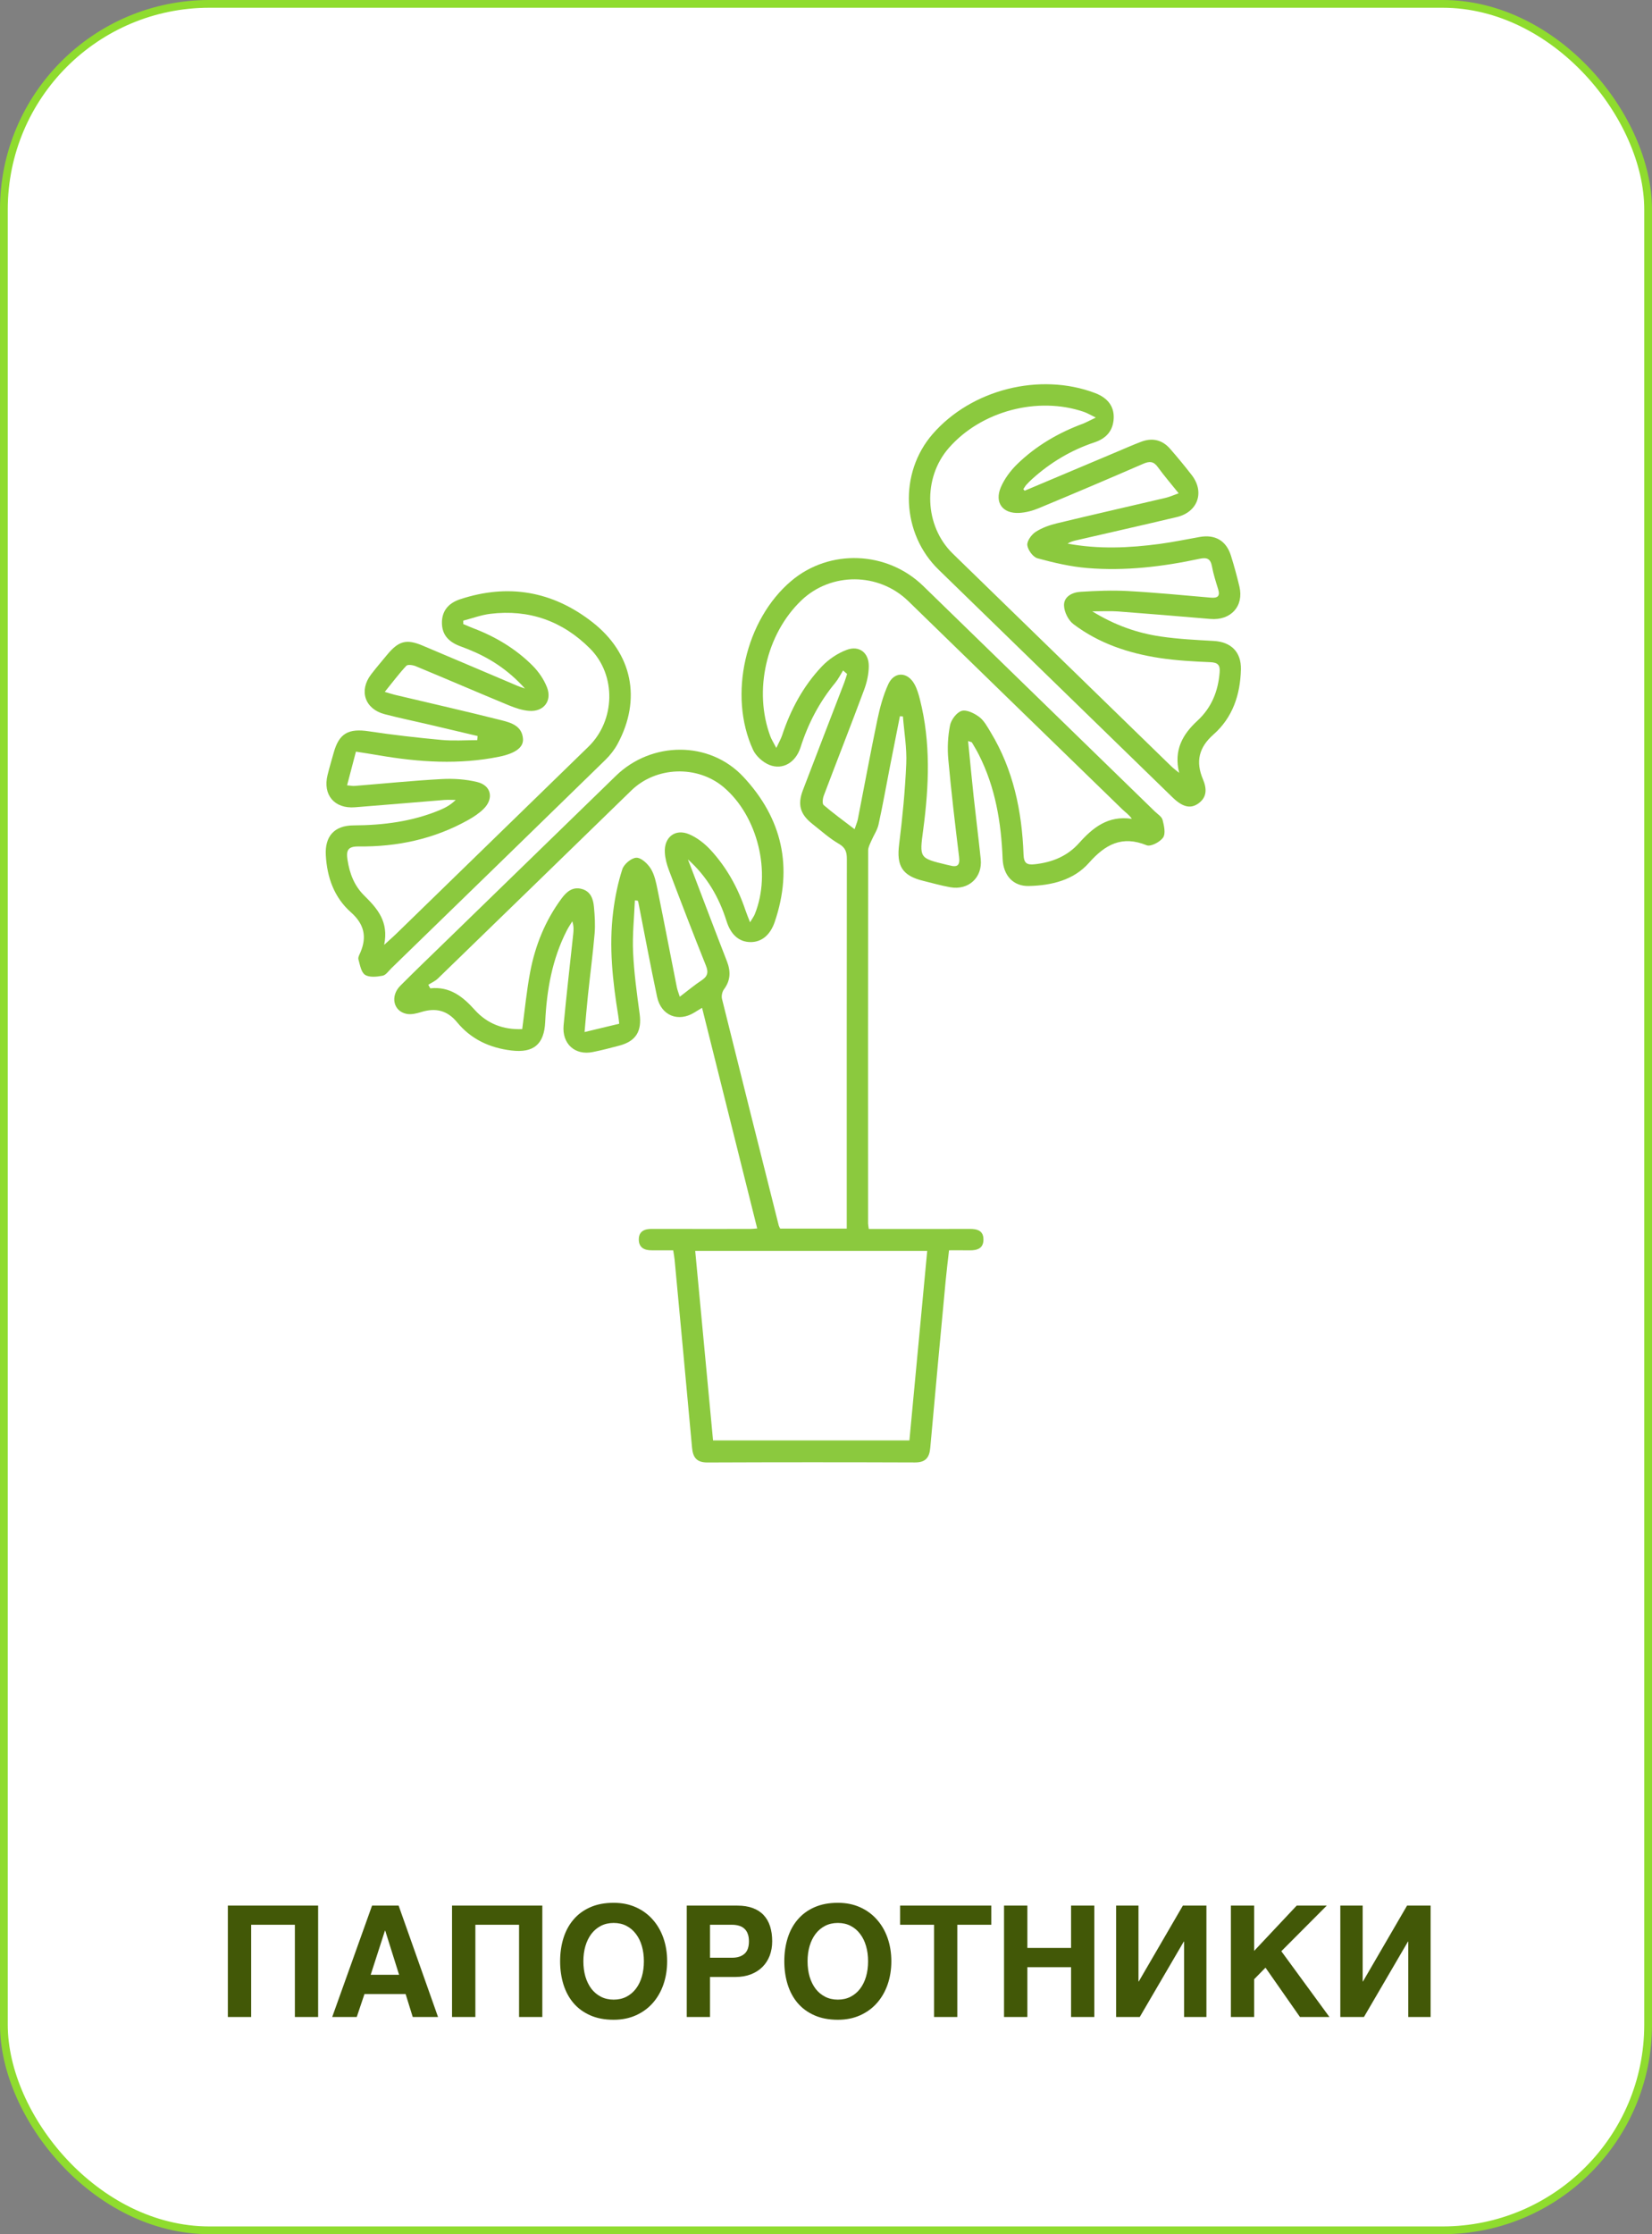<svg width="213" height="288" viewBox="0 0 213 288" fill="none" xmlns="http://www.w3.org/2000/svg">
<rect x="0" y="0" width="213" height="288" fill="#808080" stroke="none"/>
<rect x="0.5" y="0.5" width="212" height="287" rx="26.5" fill="white" stroke="#8FDC2E"/>
<path d="M29.377 245.645H41.018V260H38.02V248.115H32.385V260H29.377V245.645ZM47.971 245.645H51.398L56.477 260H53.215L52.297 257.041H46.994L45.998 260H42.834L47.971 245.645ZM47.795 254.561H51.457L49.67 248.877H49.631L47.795 254.561ZM58.283 245.645H69.924V260H66.926V248.115H61.291V260H58.283V245.645ZM72.219 252.822C72.219 251.748 72.362 250.752 72.648 249.834C72.935 248.916 73.365 248.122 73.938 247.451C74.51 246.774 75.23 246.243 76.096 245.859C76.962 245.475 77.971 245.283 79.123 245.283C80.184 245.283 81.141 245.475 81.994 245.859C82.847 246.243 83.57 246.774 84.162 247.451C84.761 248.122 85.22 248.916 85.539 249.834C85.858 250.752 86.018 251.748 86.018 252.822C86.018 253.89 85.858 254.886 85.539 255.811C85.22 256.729 84.761 257.526 84.162 258.203C83.57 258.874 82.847 259.401 81.994 259.785C81.141 260.169 80.184 260.361 79.123 260.361C77.971 260.361 76.962 260.169 76.096 259.785C75.23 259.401 74.51 258.874 73.938 258.203C73.365 257.526 72.935 256.729 72.648 255.811C72.362 254.886 72.219 253.89 72.219 252.822ZM79.123 257.764C79.735 257.764 80.282 257.64 80.764 257.393C81.245 257.145 81.652 256.803 81.984 256.367C82.323 255.924 82.58 255.404 82.756 254.805C82.932 254.199 83.019 253.538 83.019 252.822C83.019 252.106 82.932 251.449 82.756 250.85C82.58 250.244 82.323 249.723 81.984 249.287C81.652 248.844 81.245 248.499 80.764 248.252C80.282 248.005 79.735 247.881 79.123 247.881C78.511 247.881 77.964 248.005 77.482 248.252C77.001 248.499 76.591 248.844 76.252 249.287C75.92 249.723 75.663 250.244 75.481 250.85C75.305 251.449 75.217 252.106 75.217 252.822C75.217 253.538 75.305 254.199 75.481 254.805C75.663 255.404 75.92 255.924 76.252 256.367C76.591 256.803 77.001 257.145 77.482 257.393C77.964 257.64 78.511 257.764 79.123 257.764ZM88.547 245.645H95.07C95.832 245.645 96.493 245.749 97.053 245.957C97.619 246.165 98.088 246.468 98.459 246.865C98.83 247.262 99.107 247.744 99.289 248.311C99.471 248.877 99.562 249.521 99.562 250.244C99.562 250.915 99.455 251.533 99.24 252.1C99.025 252.66 98.713 253.145 98.303 253.555C97.899 253.958 97.404 254.274 96.818 254.502C96.232 254.73 95.568 254.844 94.826 254.844H91.545V260H88.547V245.645ZM91.545 252.363H94.387C95.064 252.363 95.594 252.197 95.978 251.865C96.369 251.533 96.564 250.993 96.564 250.244C96.564 249.867 96.512 249.544 96.408 249.277C96.311 249.01 96.167 248.792 95.978 248.623C95.796 248.447 95.568 248.32 95.295 248.242C95.028 248.158 94.725 248.115 94.387 248.115H91.545V252.363ZM101.125 252.822C101.125 251.748 101.268 250.752 101.555 249.834C101.841 248.916 102.271 248.122 102.844 247.451C103.417 246.774 104.136 246.243 105.002 245.859C105.868 245.475 106.877 245.283 108.029 245.283C109.09 245.283 110.048 245.475 110.9 245.859C111.753 246.243 112.476 246.774 113.068 247.451C113.667 248.122 114.126 248.916 114.445 249.834C114.764 250.752 114.924 251.748 114.924 252.822C114.924 253.89 114.764 254.886 114.445 255.811C114.126 256.729 113.667 257.526 113.068 258.203C112.476 258.874 111.753 259.401 110.9 259.785C110.048 260.169 109.09 260.361 108.029 260.361C106.877 260.361 105.868 260.169 105.002 259.785C104.136 259.401 103.417 258.874 102.844 258.203C102.271 257.526 101.841 256.729 101.555 255.811C101.268 254.886 101.125 253.89 101.125 252.822ZM108.029 257.764C108.641 257.764 109.188 257.64 109.67 257.393C110.152 257.145 110.559 256.803 110.891 256.367C111.229 255.924 111.486 255.404 111.662 254.805C111.838 254.199 111.926 253.538 111.926 252.822C111.926 252.106 111.838 251.449 111.662 250.85C111.486 250.244 111.229 249.723 110.891 249.287C110.559 248.844 110.152 248.499 109.67 248.252C109.188 248.005 108.641 247.881 108.029 247.881C107.417 247.881 106.87 248.005 106.389 248.252C105.907 248.499 105.497 248.844 105.158 249.287C104.826 249.723 104.569 250.244 104.387 250.85C104.211 251.449 104.123 252.106 104.123 252.822C104.123 253.538 104.211 254.199 104.387 254.805C104.569 255.404 104.826 255.924 105.158 256.367C105.497 256.803 105.907 257.145 106.389 257.393C106.87 257.64 107.417 257.764 108.029 257.764ZM116.057 245.645H127.814V248.115H123.43V260H120.432V248.115H116.057V245.645ZM129.455 245.645H132.463V251.104H138.098V245.645H141.096V260H138.098V253.584H132.463V260H129.455V245.645ZM143.908 245.645H146.789V255.42H146.828L152.512 245.645H155.549V260H152.668V250.283H152.629L146.955 260H143.908V245.645ZM158.703 245.645H161.701V251.484L167.189 245.645H171.066L165.207 251.523L171.408 260H167.609L163.166 253.643L161.701 255.137V260H158.703V245.645ZM172.814 245.645H175.695V255.42H175.734L181.418 245.645H184.455V260H181.574V250.283H181.535L175.861 260H172.814V245.645Z" fill="#425807"/>
<g clip-path="url(#clip0_429:8)">
<path d="M81.858 116.067C81.766 118.297 81.524 120.532 81.627 122.751C81.748 125.405 82.111 128.047 82.47 130.683C82.775 132.906 82.019 134.209 79.866 134.783C78.718 135.089 77.567 135.387 76.404 135.619C74.13 136.068 72.447 134.555 72.667 132.17C73.033 128.239 73.492 124.319 73.91 120.395C73.961 119.899 73.994 119.398 73.789 118.765C73.554 119.151 73.294 119.527 73.088 119.932C71.185 123.638 70.488 127.639 70.294 131.754C70.158 134.628 68.786 135.758 65.944 135.416C63.138 135.078 60.739 133.97 58.938 131.78C57.651 130.215 56.14 129.888 54.284 130.466C53.69 130.65 53.008 130.812 52.421 130.694C50.712 130.352 50.286 128.401 51.621 127.061C53.628 125.048 55.682 123.082 57.717 121.102C64.946 114.072 72.183 107.046 79.408 100.012C84.003 95.536 91.467 95.466 95.828 100.122C100.853 105.485 102.287 111.79 99.888 118.842C99.298 120.576 98.153 121.466 96.73 121.441C95.296 121.415 94.229 120.506 93.675 118.735C92.71 115.669 91.152 112.975 88.694 110.782C88.845 111.175 88.999 111.565 89.149 111.959C90.671 115.942 92.171 119.928 93.719 123.899C94.229 125.202 94.21 126.369 93.345 127.529C93.114 127.838 92.996 128.393 93.092 128.769C95.509 138.512 97.959 148.247 100.409 157.982C100.442 158.107 100.519 158.221 100.592 158.376C103.38 158.376 106.163 158.376 109.175 158.376C109.175 157.864 109.175 157.382 109.175 156.904C109.175 141.519 109.167 126.134 109.189 110.748C109.189 109.85 109.028 109.276 108.159 108.772C106.941 108.069 105.874 107.097 104.755 106.218C103.174 104.973 102.804 103.737 103.519 101.863C105.28 97.237 107.073 92.625 108.848 88.006C108.991 87.638 109.098 87.255 109.219 86.879C109.046 86.728 108.874 86.578 108.701 86.427C108.364 86.964 108.082 87.546 107.682 88.031C105.639 90.501 104.19 93.28 103.218 96.335C102.598 98.286 100.922 99.298 99.198 98.602C98.359 98.264 97.471 97.469 97.093 96.655C93.855 89.621 96.103 79.89 102.019 74.888C106.952 70.714 114.375 71.005 119.03 75.532C128.98 85.223 138.938 94.907 148.892 104.594C149.251 104.944 149.787 105.268 149.897 105.691C150.087 106.427 150.315 107.443 149.966 107.958C149.574 108.54 148.367 109.169 147.847 108.96C144.667 107.668 142.514 108.845 140.401 111.231C138.424 113.465 135.582 114.138 132.666 114.212C130.649 114.263 129.358 112.872 129.273 110.701C129.09 106.026 128.338 101.484 126.196 97.266C125.929 96.736 125.62 96.225 125.316 95.713C125.283 95.654 125.162 95.65 124.821 95.525C125.067 97.984 125.283 100.325 125.536 102.662C125.826 105.353 126.167 108.039 126.449 110.734C126.699 113.111 124.883 114.797 122.507 114.37C121.34 114.16 120.192 113.833 119.041 113.549C116.312 112.879 115.582 111.606 115.927 108.86C116.36 105.404 116.697 101.93 116.847 98.451C116.935 96.427 116.576 94.384 116.418 92.349C116.29 92.341 116.162 92.334 116.029 92.323C115.597 94.502 115.164 96.677 114.738 98.856C114.254 101.33 113.818 103.818 113.275 106.28C113.114 107.013 112.648 107.675 112.347 108.382C112.178 108.783 111.936 109.206 111.936 109.622C111.918 125.651 111.922 141.681 111.925 157.706C111.925 157.883 111.969 158.063 112.017 158.42C112.784 158.42 113.543 158.42 114.306 158.42C117.874 158.42 121.443 158.431 125.012 158.413C125.991 158.409 126.805 158.623 126.801 159.789C126.798 160.945 125.98 161.192 125.004 161.177C124.183 161.166 123.361 161.173 122.364 161.173C122.213 162.513 122.048 163.809 121.927 165.108C121.256 172.282 120.581 179.459 119.943 186.636C119.829 187.91 119.327 188.521 117.97 188.517C109.046 188.484 100.123 188.484 91.199 188.521C89.824 188.524 89.344 187.873 89.23 186.629C88.493 178.539 87.733 170.449 86.978 162.359C86.945 162.002 86.871 161.652 86.798 161.173C85.841 161.173 84.935 161.17 84.033 161.173C83.083 161.181 82.368 160.827 82.364 159.786C82.36 158.74 83.064 158.409 84.025 158.413C88.28 158.424 92.538 158.417 96.793 158.417C97.016 158.417 97.24 158.383 97.629 158.354C95.26 148.873 92.909 139.461 90.521 129.914C90.147 130.142 89.857 130.311 89.575 130.491C87.488 131.813 85.243 130.948 84.722 128.5C83.86 124.466 83.109 120.406 82.313 116.358C82.294 116.269 82.258 116.185 82.228 116.1C82.111 116.089 81.986 116.078 81.858 116.067ZM119.55 161.254C109.512 161.254 99.653 161.254 89.637 161.254C90.407 169.448 91.17 177.552 91.937 185.679C100.438 185.679 108.79 185.679 117.254 185.679C118.017 177.541 118.777 169.466 119.55 161.254ZM100.093 96.416C100.449 95.654 100.691 95.242 100.838 94.8C101.931 91.487 103.556 88.462 105.94 85.933C106.813 85.006 107.986 84.211 109.175 83.769C110.792 83.169 112.032 84.148 112.017 85.874C112.01 86.901 111.771 87.972 111.408 88.937C109.714 93.49 107.935 98.006 106.218 102.548C106.075 102.92 105.995 103.601 106.196 103.774C107.425 104.83 108.745 105.783 110.187 106.887C110.389 106.273 110.539 105.949 110.605 105.607C111.445 101.333 112.23 97.049 113.121 92.783C113.447 91.226 113.869 89.647 114.526 88.208C115.292 86.53 117.02 86.578 117.911 88.204C118.237 88.797 118.435 89.474 118.604 90.137C120.024 95.709 119.782 101.333 119.033 106.961C118.546 110.62 118.505 110.616 122.074 111.473C122.206 111.507 122.342 111.532 122.474 111.565C123.453 111.827 123.79 111.532 123.658 110.461C123.145 106.273 122.65 102.077 122.268 97.874C122.136 96.431 122.21 94.922 122.492 93.504C122.635 92.779 123.346 91.83 123.992 91.638C124.63 91.451 125.62 91.944 126.251 92.415C126.878 92.886 127.297 93.674 127.722 94.377C130.656 99.213 131.764 104.561 131.969 110.134C132.01 111.271 132.373 111.525 133.447 111.404C135.677 111.157 137.617 110.366 139.125 108.68C140.915 106.678 142.87 105.099 145.936 105.551C145.562 105.007 145.096 104.708 144.707 104.329C135.501 95.389 126.306 86.438 117.108 77.486C113.297 73.776 107.15 73.736 103.321 77.398C98.788 81.737 97.123 89.036 99.331 94.936C99.485 95.341 99.723 95.702 100.093 96.416ZM79.837 131.964C79.786 131.5 79.764 131.231 79.719 130.966C78.993 126.513 78.498 122.041 79.059 117.536C79.29 115.68 79.665 113.818 80.24 112.048C80.453 111.389 81.414 110.583 82.052 110.568C82.679 110.553 83.516 111.341 83.915 111.989C84.4 112.78 84.597 113.781 84.788 114.72C85.639 118.897 86.439 123.086 87.268 127.267C87.341 127.632 87.488 127.985 87.649 128.485C88.694 127.694 89.534 126.984 90.444 126.384C91.225 125.869 91.379 125.361 91.012 124.455C89.373 120.373 87.799 116.266 86.241 112.154C85.969 111.433 85.76 110.653 85.72 109.887C85.61 107.929 87.048 106.784 88.841 107.535C89.894 107.977 90.891 108.765 91.669 109.618C93.697 111.838 95.142 114.44 96.103 117.304C96.257 117.76 96.444 118.202 96.708 118.89C97.013 118.378 97.2 118.132 97.313 117.856C99.496 112.5 97.71 105.205 93.312 101.48C89.919 98.606 84.59 98.794 81.41 101.889C73.099 109.975 64.788 118.062 56.463 126.134C56.114 126.472 55.641 126.678 55.223 126.943C55.307 127.098 55.392 127.252 55.476 127.403C57.989 127.131 59.668 128.463 61.191 130.16C62.848 132.008 64.946 132.755 67.33 132.659C67.675 130.12 67.902 127.701 68.353 125.324C69.006 121.864 70.308 118.643 72.424 115.798C73.048 114.959 73.822 114.282 74.981 114.584C76.151 114.885 76.485 115.868 76.58 116.902C76.686 118.04 76.763 119.199 76.668 120.329C76.441 122.979 76.088 125.622 75.81 128.268C75.648 129.796 75.524 131.327 75.37 133.038C76.984 132.652 78.352 132.324 79.837 131.964Z" fill="#8BC93E"/>
<path d="M132.112 63.257C136.062 61.589 140.009 59.926 143.959 58.262C145.011 57.817 146.056 57.357 147.124 56.948C148.558 56.4 149.838 56.683 150.857 57.842C151.822 58.947 152.757 60.08 153.656 61.24C155.347 63.426 154.448 66.006 151.741 66.65C147.384 67.688 143.016 68.667 138.651 69.676C138.307 69.757 137.973 69.874 137.647 70.073C141.619 70.817 145.591 70.64 149.552 70.11C151.272 69.878 152.974 69.521 154.683 69.219C156.674 68.866 158.108 69.698 158.71 71.626C159.121 72.937 159.484 74.266 159.803 75.605C160.404 78.138 158.699 80.011 156.055 79.787C152.09 79.451 148.125 79.117 144.157 78.819C143.177 78.745 142.187 78.807 140.834 78.807C143.775 80.615 146.64 81.605 149.662 82.05C151.917 82.381 154.21 82.495 156.487 82.621C158.728 82.746 160.056 84.049 159.997 86.305C159.913 89.555 158.937 92.496 156.458 94.682C154.566 96.349 154.14 98.182 155.101 100.453C155.603 101.646 155.666 102.802 154.43 103.626C153.443 104.285 152.427 104.002 151.173 102.78C141.12 92.996 131.07 83.21 121.014 73.43C116.227 68.774 115.879 60.989 120.24 55.962C125.235 50.201 134.067 47.971 141.189 50.665C142.935 51.328 143.768 52.542 143.57 54.224C143.394 55.719 142.47 56.573 141.09 57.033C138.098 58.03 135.442 59.617 133.099 61.729C132.827 61.972 132.567 62.233 132.321 62.506C132.174 62.671 132.068 62.874 131.943 63.058C132.002 63.12 132.057 63.19 132.112 63.257ZM141.289 53.827C140.533 53.462 140.17 53.238 139.777 53.102C133.803 51.041 126.493 52.991 122.338 57.743C118.949 61.619 119.169 67.784 122.844 71.365C132.237 80.512 141.637 89.654 151.034 98.797C151.276 99.033 151.554 99.231 152.038 99.633C151.305 96.655 152.512 94.638 154.393 92.901C156.209 91.222 157.056 89.117 157.254 86.684C157.331 85.749 157.045 85.4 156.055 85.359C153.865 85.267 151.664 85.149 149.5 84.818C145.481 84.203 141.663 82.93 138.387 80.442C137.735 79.945 137.21 78.87 137.188 78.049C137.159 76.894 138.266 76.352 139.308 76.29C141.351 76.161 143.412 76.076 145.455 76.191C149.016 76.386 152.57 76.735 156.124 77.041C156.99 77.114 157.342 76.857 157.06 75.948C156.762 74.983 156.451 74.019 156.267 73.029C156.08 72.006 155.622 71.825 154.643 72.035C149.882 73.055 145.059 73.625 140.196 73.224C138.032 73.047 135.871 72.539 133.77 71.969C133.194 71.811 132.534 70.909 132.457 70.283C132.391 69.749 132.985 68.921 133.513 68.575C134.335 68.038 135.321 67.688 136.286 67.456C140.951 66.33 145.631 65.27 150.3 64.173C150.802 64.055 151.279 63.834 151.972 63.588C150.971 62.34 150.076 61.306 149.277 60.202C148.738 59.455 148.206 59.436 147.41 59.782C142.924 61.729 138.424 63.643 133.905 65.52C133.117 65.848 132.244 66.076 131.397 66.12C129.273 66.227 128.202 64.788 129.042 62.811C129.512 61.711 130.293 60.666 131.155 59.826C133.583 57.467 136.462 55.789 139.634 54.614C140.078 54.441 140.489 54.206 141.289 53.827Z" fill="#8BC93E"/>
<path d="M67.685 88.756C65.466 86.29 63.06 84.781 60.365 83.695C59.983 83.541 59.595 83.405 59.213 83.254C57.709 82.661 56.987 81.704 56.98 80.294C56.968 78.852 57.724 77.781 59.305 77.254C65.503 75.204 71.221 76.18 76.374 80.195C81.531 84.218 82.745 90.126 79.631 95.893C79.224 96.644 78.67 97.354 78.058 97.951C68.874 106.917 59.668 115.864 50.462 124.812C50.103 125.162 49.754 125.699 49.332 125.776C48.592 125.916 47.631 126.023 47.069 125.662C46.563 125.338 46.413 124.381 46.215 123.675C46.142 123.413 46.343 123.056 46.472 122.762C47.337 120.737 46.937 119.1 45.25 117.605C43.079 115.684 42.169 113.104 42.008 110.244C41.872 107.793 43.116 106.409 45.577 106.398C49.406 106.379 53.147 105.908 56.712 104.421C57.42 104.127 58.098 103.762 58.755 103.118C58.256 103.118 57.753 103.085 57.258 103.122C53.429 103.431 49.6 103.762 45.767 104.064C43.127 104.274 41.597 102.474 42.232 99.912C42.474 98.933 42.76 97.965 43.035 96.994C43.728 94.52 44.953 93.872 47.561 94.27C50.675 94.741 53.811 95.094 56.947 95.385C58.465 95.525 60.005 95.411 61.535 95.411C61.549 95.234 61.564 95.054 61.579 94.877C59.495 94.384 57.412 93.887 55.325 93.401C53.411 92.952 51.485 92.558 49.586 92.061C47.044 91.395 46.248 89.032 47.843 86.942C48.511 86.066 49.23 85.23 49.93 84.384C51.401 82.613 52.41 82.345 54.489 83.221C58.575 84.943 62.653 86.684 66.732 88.414C66.926 88.502 67.132 88.561 67.685 88.756ZM44.752 101.23C45.192 101.271 45.456 101.329 45.709 101.311C49.446 101.013 53.184 100.63 56.925 100.428C58.454 100.343 60.049 100.446 61.531 100.81C63.358 101.256 63.699 102.953 62.345 104.281C61.766 104.848 61.058 105.316 60.346 105.713C55.967 108.164 51.214 109.169 46.244 109.114C44.85 109.099 44.623 109.615 44.803 110.818C45.071 112.6 45.679 114.186 46.978 115.463C48.636 117.097 50.154 118.798 49.531 121.798C50.26 121.131 50.66 120.789 51.038 120.421C59.319 112.364 67.597 104.307 75.875 96.25C79.345 92.871 79.492 87.034 76.081 83.607C72.534 80.048 68.21 78.517 63.211 79.128C62.034 79.271 60.889 79.706 59.73 80.004C59.73 80.151 59.73 80.294 59.727 80.442C60.163 80.626 60.592 80.821 61.036 80.99C63.893 82.076 66.483 83.625 68.65 85.786C69.435 86.57 70.121 87.564 70.524 88.594C71.21 90.343 70.106 91.771 68.236 91.635C67.348 91.572 66.446 91.266 65.613 90.924C61.601 89.264 57.614 87.542 53.605 85.878C53.239 85.727 52.575 85.628 52.388 85.826C51.441 86.839 50.605 87.958 49.611 89.187C50.231 89.367 50.568 89.485 50.913 89.566C55.494 90.652 60.082 91.693 64.645 92.842C65.903 93.158 67.322 93.574 67.432 95.26C67.506 96.357 66.405 97.126 64.392 97.538C59.199 98.598 54.02 98.256 48.845 97.365C47.876 97.2 46.904 97.052 45.892 96.891C45.492 98.422 45.137 99.772 44.752 101.23Z" fill="#8BC93E"/>
</g>
<defs>
<clipPath id="clip0_429:8">
<rect width="118" height="139" fill="white" transform="translate(42 49.523)"/>
</clipPath>
</defs>
</svg>
